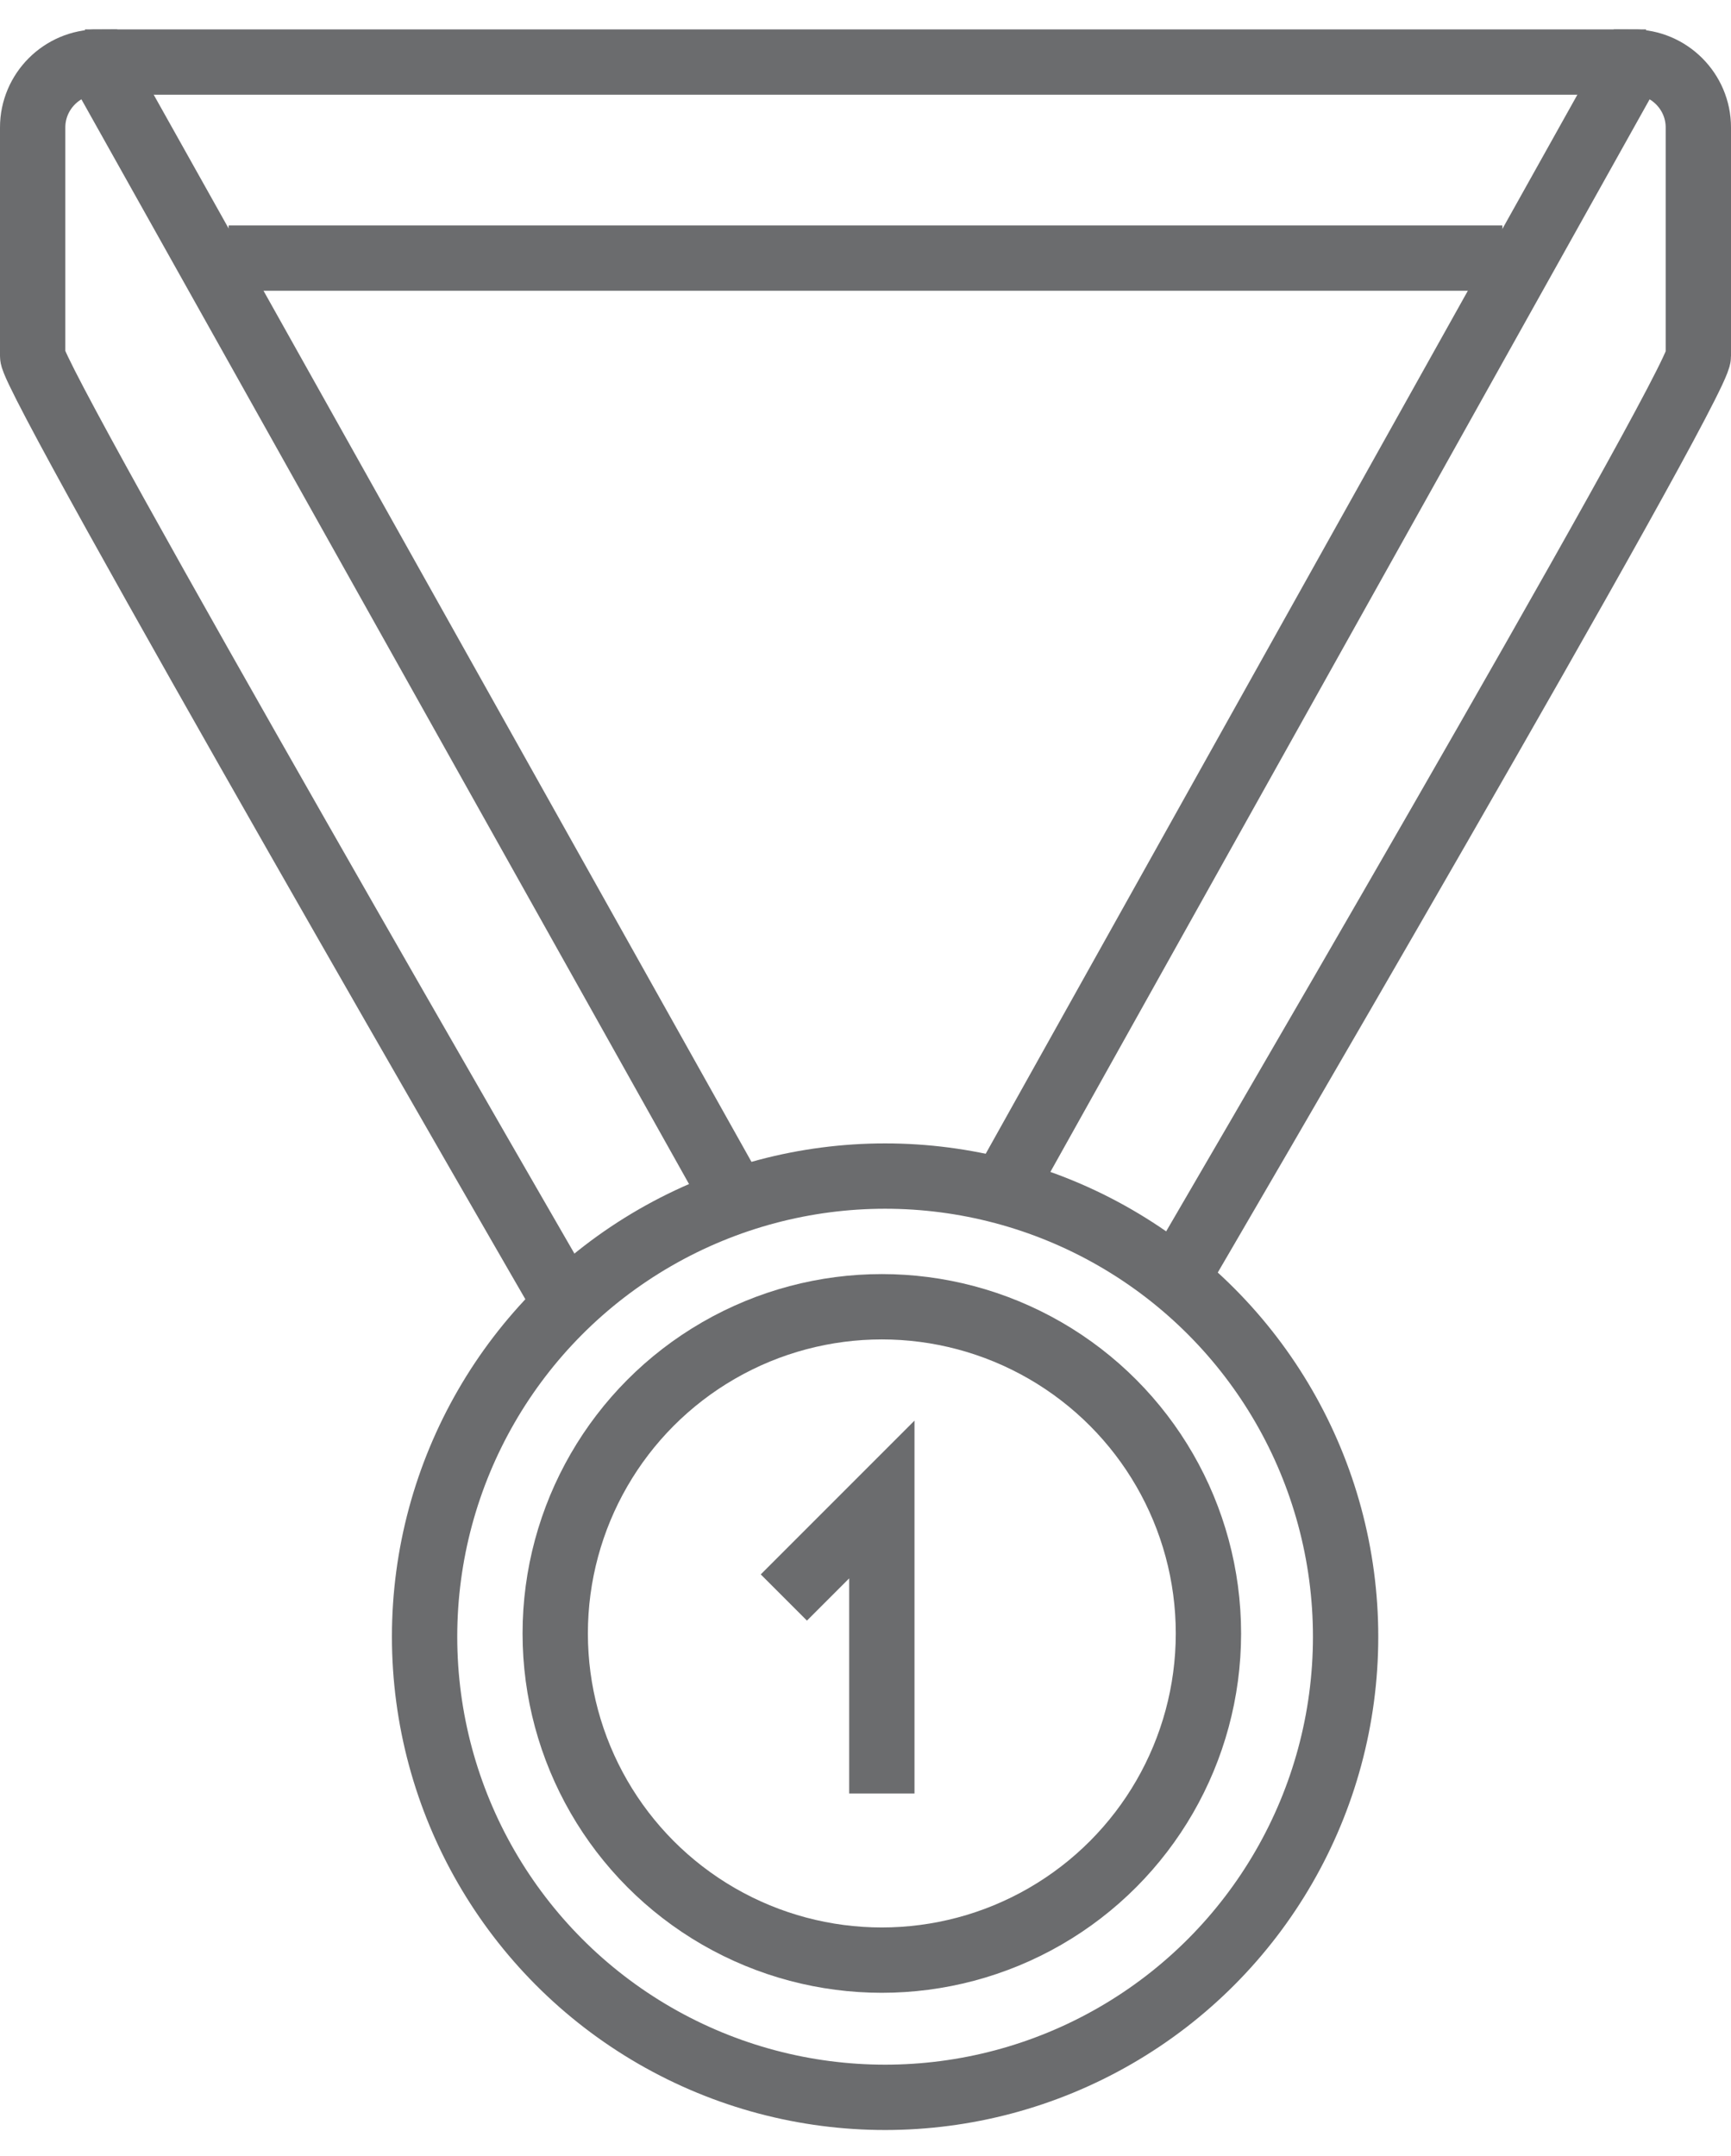 <?xml version="1.0" encoding="utf-8"?>
<!-- Generator: Adobe Illustrator 17.0.0, SVG Export Plug-In . SVG Version: 6.00 Build 0)  -->
<!DOCTYPE svg PUBLIC "-//W3C//DTD SVG 1.1//EN" "http://www.w3.org/Graphics/SVG/1.1/DTD/svg11.dtd">
<svg version="1.1" id="Layer_1" xmlns:sketch="http://www.bohemiancoding.com/sketch/ns"
	 xmlns="http://www.w3.org/2000/svg" xmlns:xlink="http://www.w3.org/1999/xlink" x="0px" y="0px" width="53px" height="66px"
	 viewBox="0 0 53 66" enable-background="new 0 0 53 66" xml:space="preserve">
<title>Medal</title>
<desc>Created with Sketch.</desc>
<g id="Page-1" sketch:type="MSPage">
	<g id="Medal" transform="translate(1, 2)" sketch:type="MSLayerGroup">
		<path id="Shape" sketch:type="MSShapeGroup" fill="none" stroke="#6B6C6E" stroke-width="2" d="M1.6-0.1h47.8"/>
		<path id="Shape_1_" sketch:type="MSShapeGroup" fill="none" stroke="#6B6C6E" stroke-width="2" d="M45,5.9H6"/>
		<path id="Shape_2_" sketch:type="MSShapeGroup" fill="none" stroke="#6B6C6E" stroke-width="2" d="M16.2,37.7
			c0,0-16.2-28-16.2-28.8v-7c0-1.1,0.9-2,2-2l19.532,34.86"/>
		<path id="Shape_3_" sketch:type="MSShapeGroup" fill="none" stroke="#6B6C6E" stroke-width="2" d="M35.1,37C35.1,37,51,9.8,51,8.9
			v-7c0-1.1-0.9-2-2-2l-19,34"/>
		<circle id="Oval_1_" sketch:type="MSShapeGroup" fill="none" stroke="#6B6C6E" stroke-width="2" cx="26.1" cy="48.1" r="14.1">
		</circle>
		<circle id="Oval" sketch:type="MSShapeGroup" fill="none" stroke="#6B6C6E" stroke-width="2" cx="26" cy="48" r="10">
		</circle>
		<path id="Shape_4_" sketch:type="MSShapeGroup" fill="none" stroke="#6B6C6E" stroke-width="2" d="M23,46.9l3-3v9"/>
	</g>
</g>
</svg>

